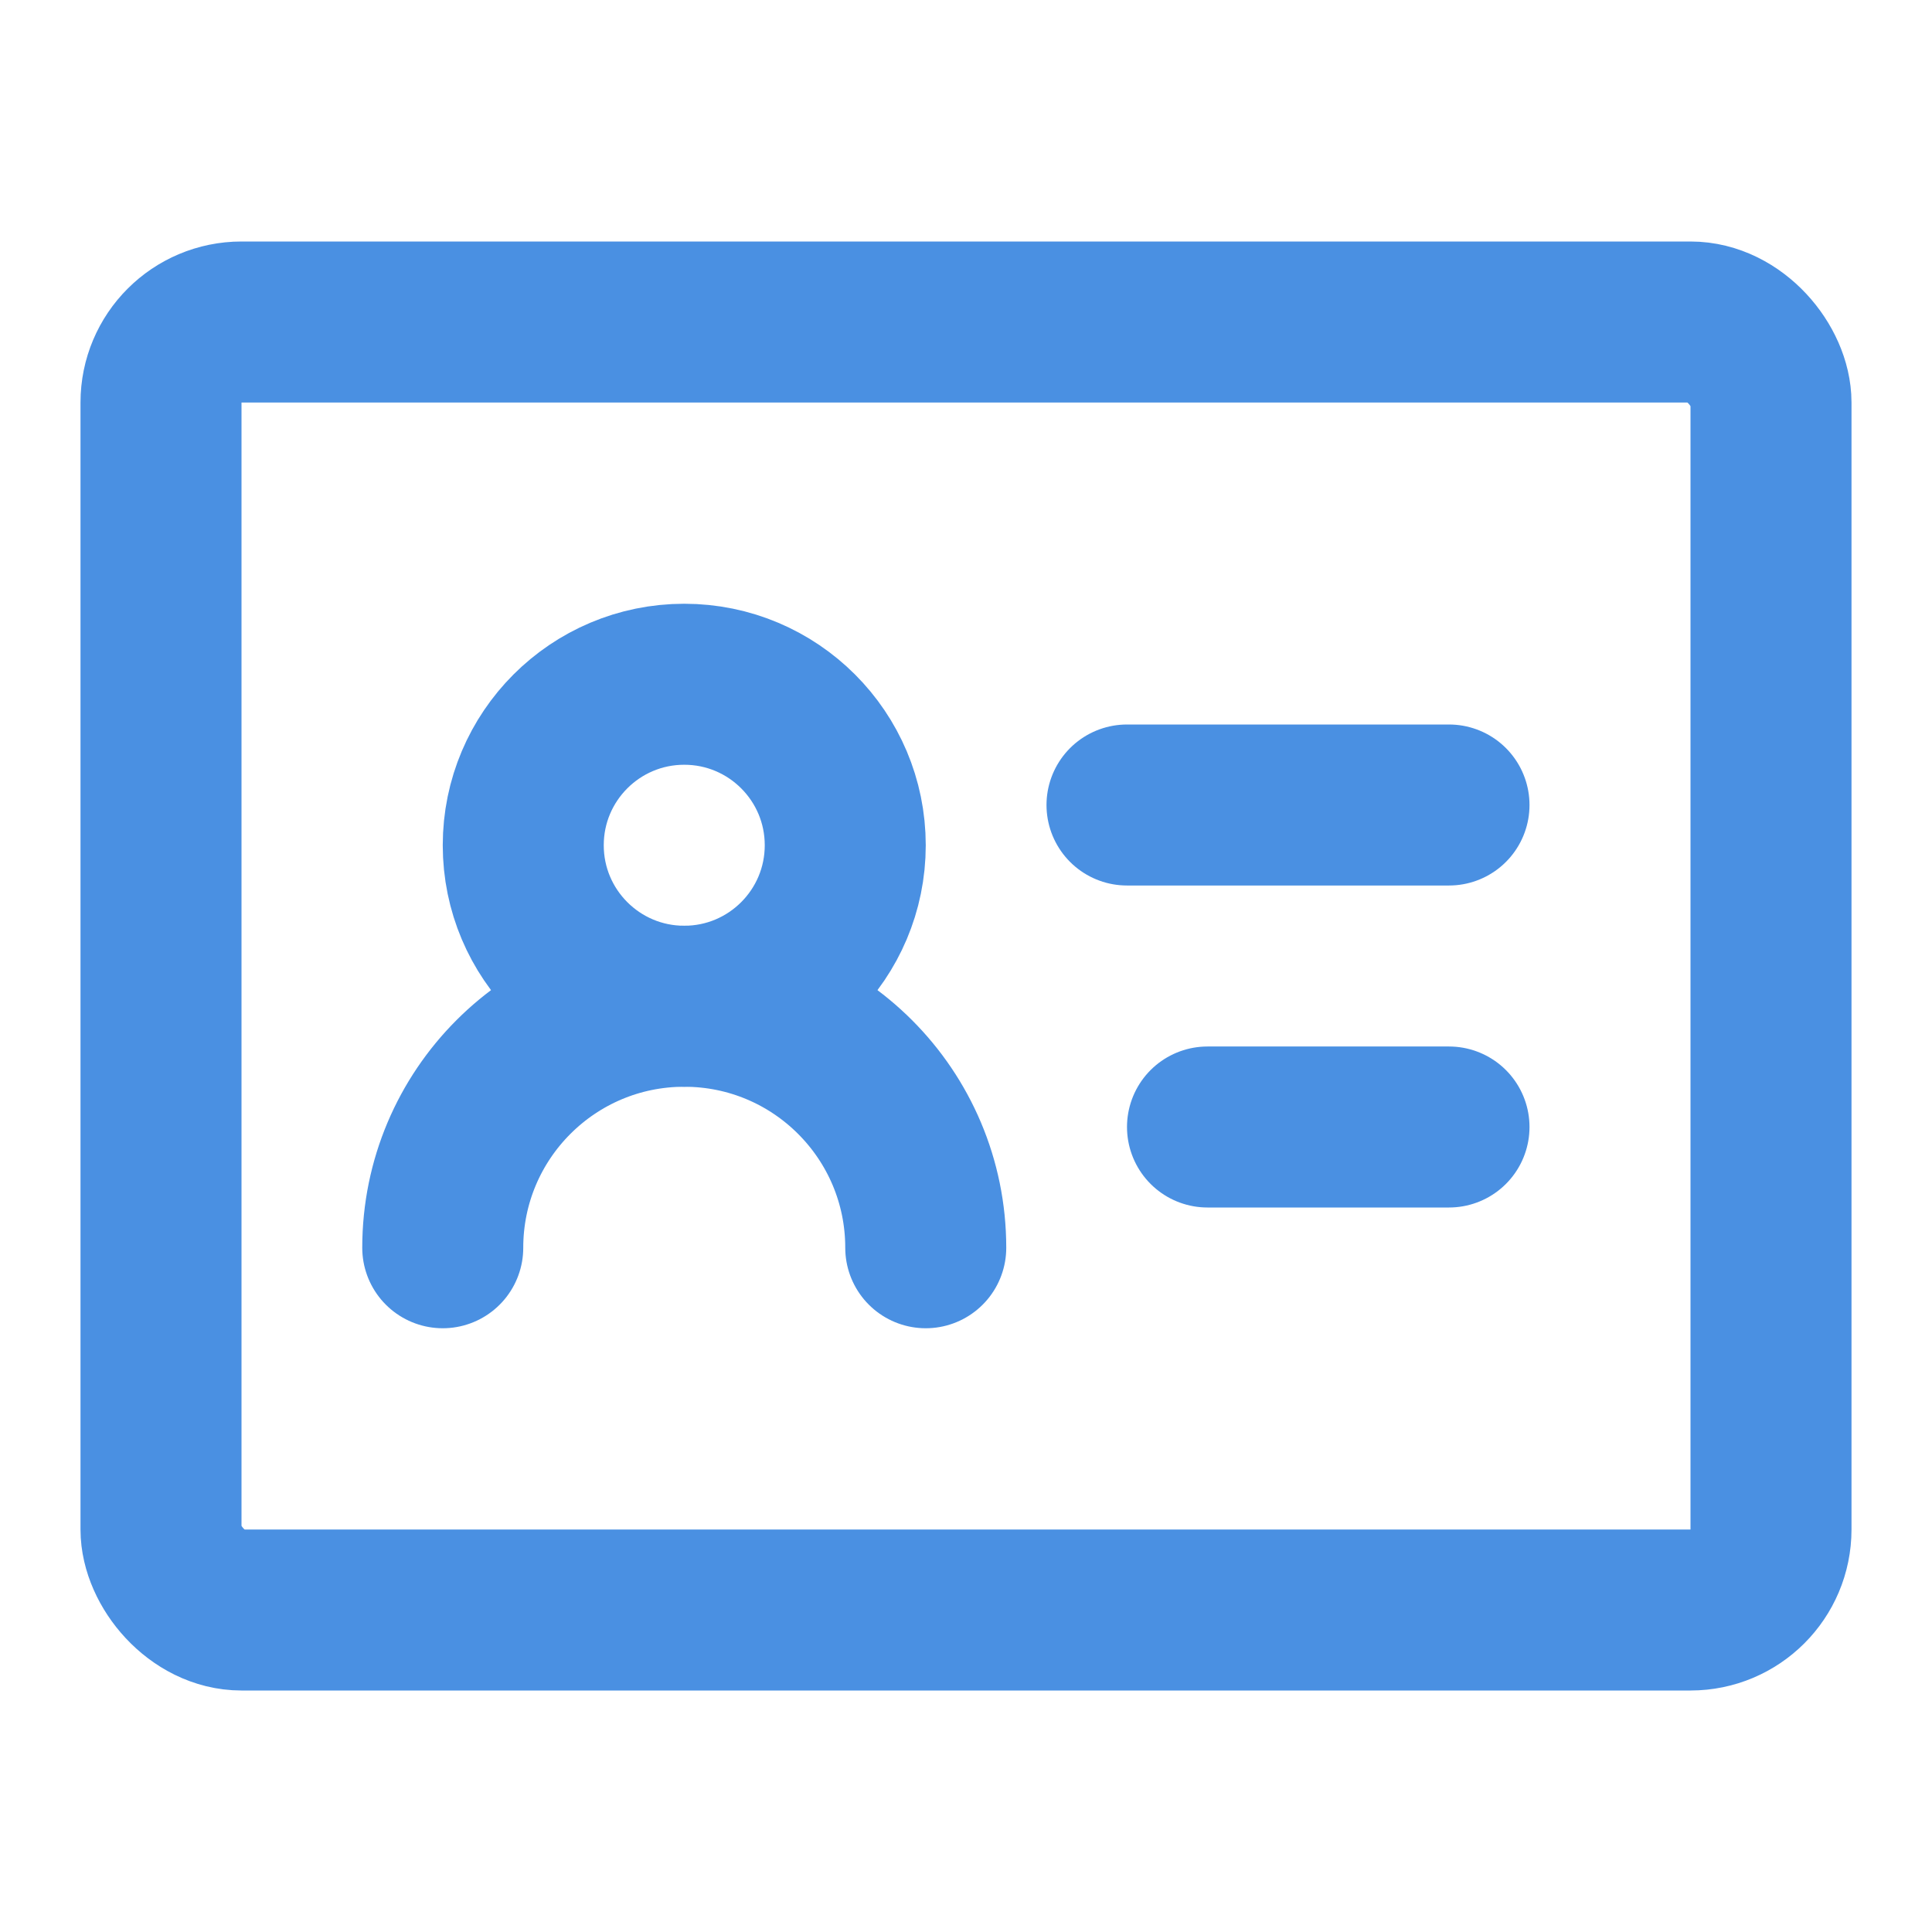 <?xml version="1.0" encoding="UTF-8"?><svg width="21" height="21" viewBox="0 0 48 48" fill="none" xmlns="http://www.w3.org/2000/svg"><rect x="4" y="8" width="40" height="32" rx="2" stroke="#4a90e2" stroke-width="4" stroke-linejoin="round"/><path d="M17 25C19.209 25 21 23.209 21 21C21 18.791 19.209 17 17 17C14.791 17 13 18.791 13 21C13 23.209 14.791 25 17 25Z" fill="none" stroke="#4a90e2" stroke-width="4" stroke-linejoin="round"/><path d="M23 31C23 27.686 20.314 25 17 25C13.686 25 11 27.686 11 31" stroke="#4a90e2" stroke-width="4" stroke-linecap="round" stroke-linejoin="round"/><path d="M28 20H36" stroke="#4a90e2" stroke-width="4" stroke-linecap="round" stroke-linejoin="round"/><path d="M30 28H36" stroke="#4a90e2" stroke-width="4" stroke-linecap="round" stroke-linejoin="round"/></svg>